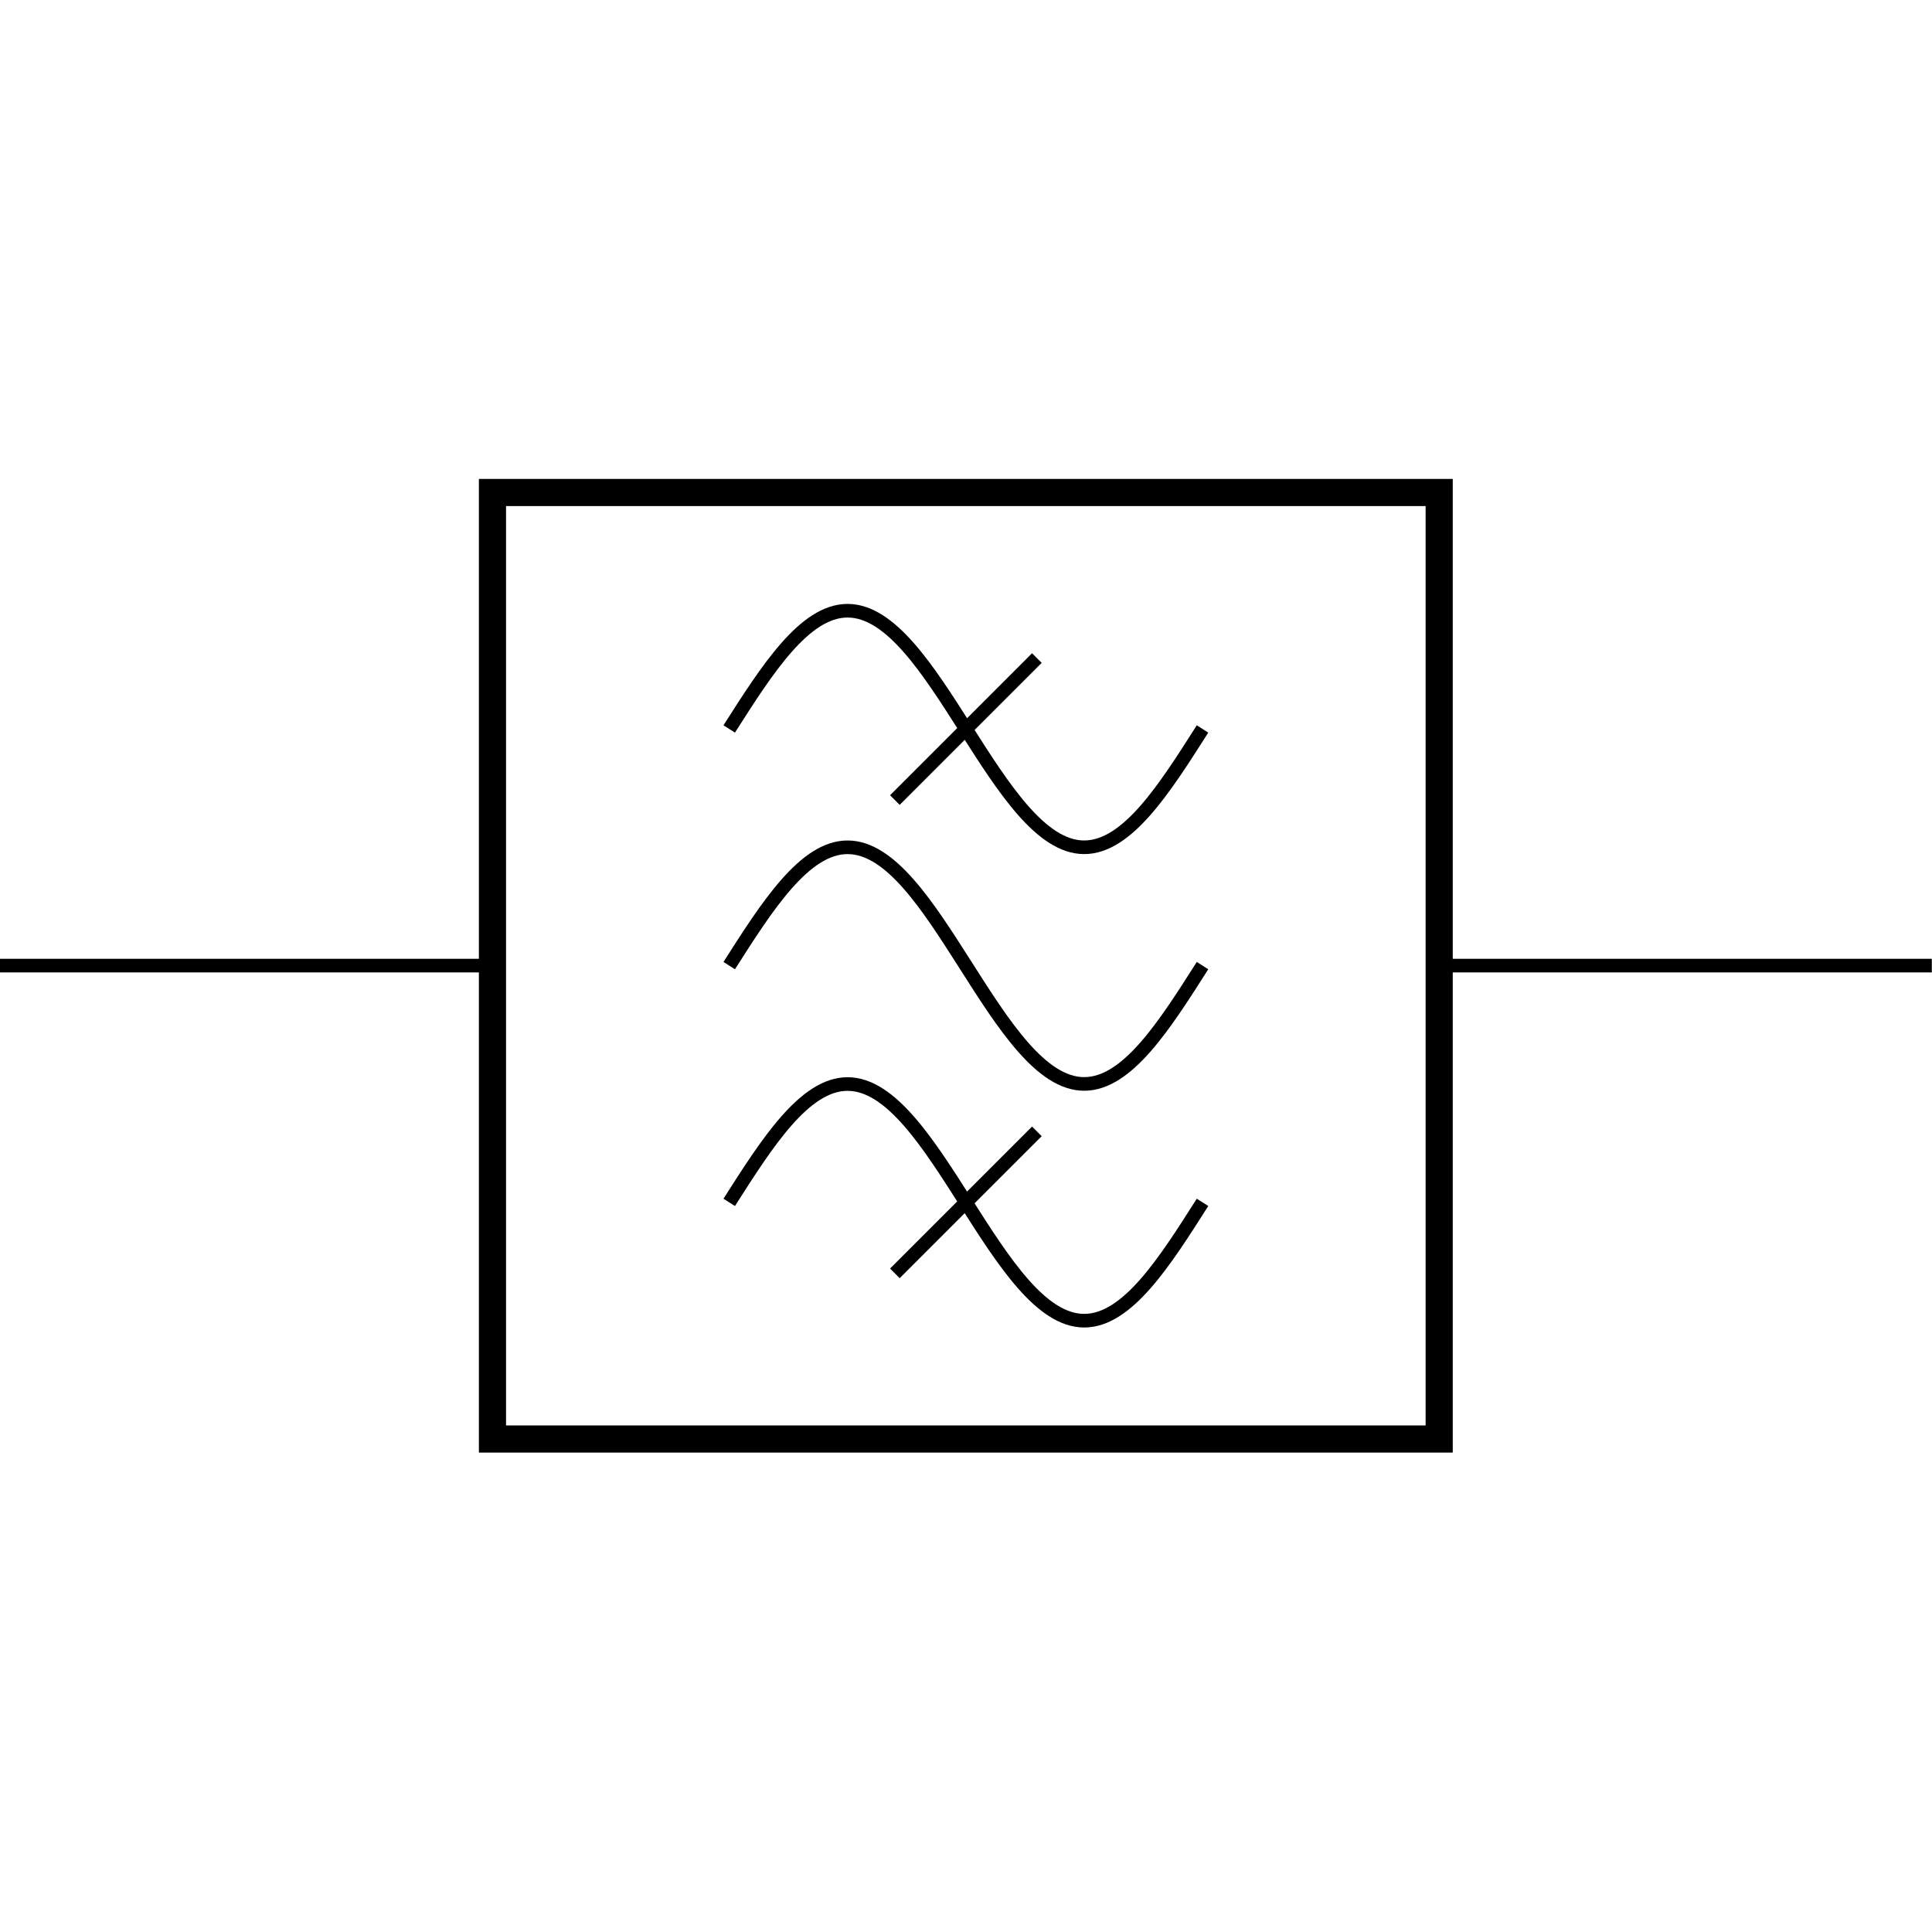 <?xml version="1.0" encoding="UTF-8" standalone="no"?>
<!-- Created with Inkscape (http://www.inkscape.org/) -->

<svg
   xmlns:dc="http://purl.org/dc/elements/1.1/"
   xmlns:cc="http://creativecommons.org/ns#"
   xmlns:rdf="http://www.w3.org/1999/02/22-rdf-syntax-ns#"
   xmlns:svg="http://www.w3.org/2000/svg"
   xmlns="http://www.w3.org/2000/svg"
   xmlns:sodipodi="http://sodipodi.sourceforge.net/DTD/sodipodi-0.dtd"
   xmlns:inkscape="http://www.inkscape.org/namespaces/inkscape"
   width="300"
   height="300"
   viewBox="0 0 300 300"
   id="svg93521"
   version="1.1"
   inkscape:version="0.91 r13725"
   sodipodi:docname="bandpass.svg">
  <title
     id="title183454">CircuiTikZ</title>
  <defs
     id="defs93523" />
  <sodipodi:namedview
     id="base"
     pagecolor="#ffffff"
     bordercolor="#666666"
     borderopacity="1.0"
     inkscape:pageopacity="0.0"
     inkscape:pageshadow="2"
     inkscape:zoom="0.98994949"
     inkscape:cx="8.8056722"
     inkscape:cy="178.40832"
     inkscape:document-units="px"
     inkscape:current-layer="layer1"
     showgrid="false"
     units="px"
     inkscape:window-width="1920"
     inkscape:window-height="1016"
     inkscape:window-x="0"
     inkscape:window-y="27"
     inkscape:window-maximized="1"
     showguides="false" />
  <g
     inkscape:label="Capa 1"
     inkscape:groupmode="layer"
     id="layer1"
     transform="translate(0,-752.362)">
    <g
       id="layer1-2"
       inkscape:label="Layer 1"
       transform="matrix(14.999,0,0,14.999,-881.831,-899.169)">
      <path
         style="fill:none;stroke:#000000;stroke-width:0.141;stroke-linecap:butt;stroke-linejoin:miter;stroke-miterlimit:10;stroke-opacity:1"
         d="m 58.791,120.106 0.07,0 m -0.07,0 5.1,0 m 9.801,0 5.1,0 m -0.07,0 0.07,0"
         id="path648"
         inkscape:connector-curvature="0" />
      <path
         style="fill:none;stroke:#000000;stroke-width:0.281;stroke-linecap:butt;stroke-linejoin:miter;stroke-miterlimit:10;stroke-opacity:1"
         d="m 63.891,115.208 9.801,0 0,9.799 -9.801,0 z m 0,0"
         id="path650"
         inkscape:connector-curvature="0" />
      <path
         style="fill:none;stroke:#000000;stroke-width:0.141;stroke-linecap:butt;stroke-linejoin:miter;stroke-miterlimit:10;stroke-opacity:1"
         d="m 66.342,117.656 c 0.39,-0.612 0.779,-1.224 1.225,-1.224 0.448,0 0.835,0.612 1.225,1.224 0.39,0.613 0.779,1.225 1.225,1.225 0.448,0 0.835,-0.612 1.225,-1.225"
         id="path652"
         inkscape:connector-curvature="0" />
      <path
         style="fill:none;stroke:#000000;stroke-width:0.141;stroke-linecap:butt;stroke-linejoin:miter;stroke-miterlimit:10;stroke-opacity:1"
         d="m 68.057,118.392 1.47,-1.47"
         id="path654"
         inkscape:connector-curvature="0" />
      <path
         style="fill:none;stroke:#000000;stroke-width:0.141;stroke-linecap:butt;stroke-linejoin:miter;stroke-miterlimit:10;stroke-opacity:1"
         d="m 66.342,120.106 c 0.39,-0.612 0.779,-1.225 1.225,-1.225 0.448,0 0.835,0.613 1.225,1.225 0.39,0.613 0.779,1.225 1.225,1.225 0.448,0 0.835,-0.612 1.225,-1.225"
         id="path656"
         inkscape:connector-curvature="0" />
      <path
         style="fill:none;stroke:#000000;stroke-width:0.141;stroke-linecap:butt;stroke-linejoin:miter;stroke-miterlimit:10;stroke-opacity:1"
         d="m 66.342,122.557 c 0.39,-0.612 0.779,-1.225 1.225,-1.225 0.448,0 0.835,0.613 1.225,1.225 0.39,0.613 0.779,1.225 1.225,1.225 0.448,0 0.835,-0.612 1.225,-1.225"
         id="path658"
         inkscape:connector-curvature="0" />
      <path
         style="fill:none;stroke:#000000;stroke-width:0.141;stroke-linecap:butt;stroke-linejoin:miter;stroke-miterlimit:10;stroke-opacity:1"
         d="m 68.057,123.292 1.47,-1.47"
         id="path660"
         inkscape:connector-curvature="0" />
    </g>
  </g>
</svg>

